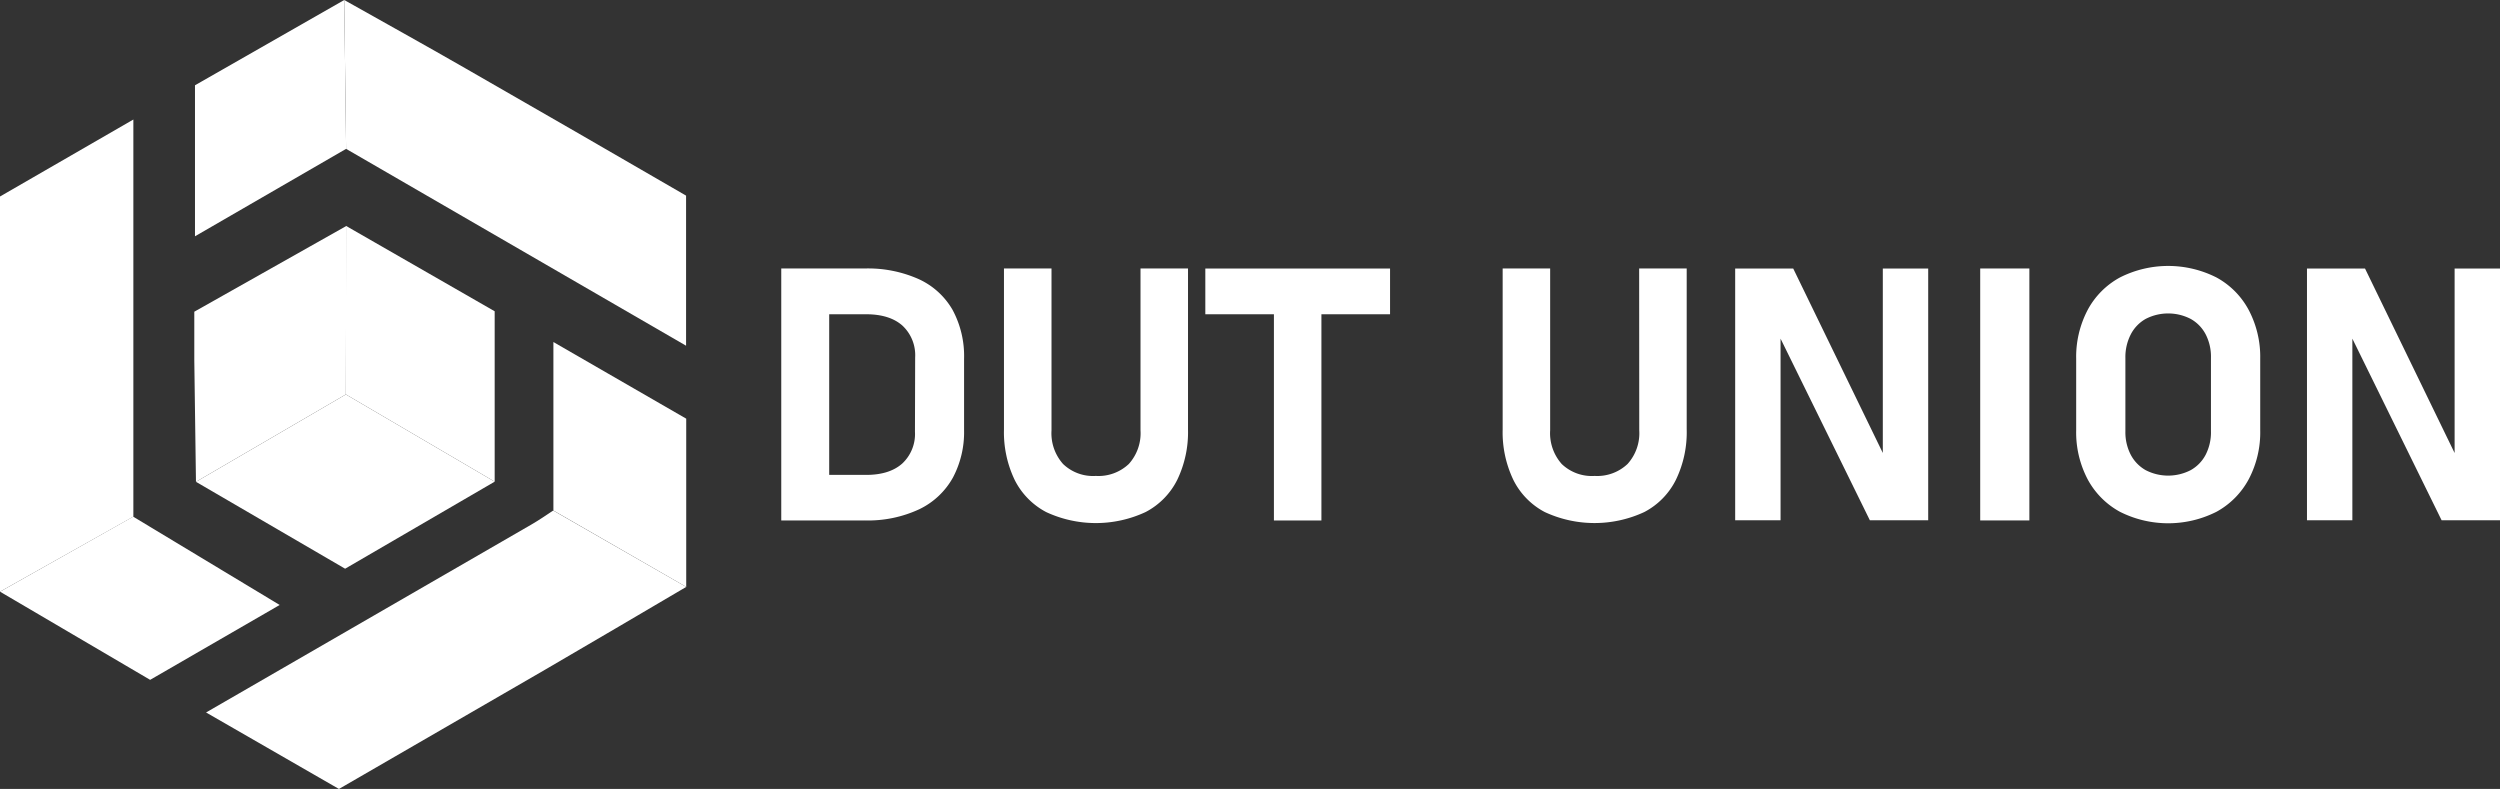 <svg xmlns="http://www.w3.org/2000/svg" viewBox="0 0 509.53 160.8"><rect x="0" y="0" width="509.53" height="160.8" fill="#333333" stroke="none"/><defs><style>.cls-1{fill:#fff;}</style></defs><g id="Layer_2" data-name="Layer 2"><g id="Layer_1-2" data-name="Layer 1"><g id="Layer_2-2" data-name="Layer 2"><g id="Layer_1-2-2" data-name="Layer 1-2"><path class="cls-1" d="M139.86,119.62c-9.6,5.63-19.17,11.3-28.78,16.88-14,8.11-27.94,16.16-42,24.3L42,145.21c22.26-12.85,44.29-25.57,66.3-38.3,1.53-.88,3-1.9,4.45-2.86Z"/><path class="cls-1" d="M0,120.59V40.05L27.18,24.36V105.3Z"/><path class="cls-1" d="M70.16,0c8.2,4.62,16.44,9.18,24.6,13.87q22.56,12.94,45.07,26V70.46L70.54,30.34Q70.35,15.18,70.16,0Z"/><path class="cls-1" d="M100.82,98.17,70.34,115.91,39.94,98.2q15.29-8.9,30.55-17.81Z"/><path class="cls-1" d="M70.49,80.39Q55.22,89.3,39.94,98.2c-.11-8.26-.24-16.51-.34-24.77v-9.9l31-17.48Q70.51,63.23,70.49,80.39Z"/><path class="cls-1" d="M70.49,80.39q0-17.16.05-34.34l30.28,17.39V98.17Z"/><path class="cls-1" d="M70.16,0q.2,15.17.38,30.34L39.74,48.16V17.38Z"/><path class="cls-1" d="M0,120.59,27.14,105.3,57,123.3,30.6,138.56Z"/><path class="cls-1" d="M139.86,119.62l-27.07-15.57V69.71l27.07,15.62Z"/><path class="cls-1" d="M187.23,56.88a25.38,25.38,0,0,0-11-2.16h-17v51.35h17a24.67,24.67,0,0,0,11.15-2.29,15.5,15.5,0,0,0,6.83-6.43,19.76,19.76,0,0,0,2.28-9.68V73.13a19.81,19.81,0,0,0-2.36-10A15.26,15.26,0,0,0,187.23,56.88ZM186.48,88a8.22,8.22,0,0,1-2.62,6.5c-1.74,1.53-4.2,2.3-7.38,2.29H169V64.05h7.52q4.77,0,7.38,2.29a8.24,8.24,0,0,1,2.62,6.51Z"/><path class="cls-1" d="M232.45,54.72h9.68V87.5a22.37,22.37,0,0,1-2.21,10.33,14.92,14.92,0,0,1-6.43,6.53,24,24,0,0,1-20.28,0,15,15,0,0,1-6.4-6.53,22.48,22.48,0,0,1-2.19-10.33V54.72h9.69v33a9.4,9.4,0,0,0,2.36,6.85A8.82,8.82,0,0,0,223.34,97a9,9,0,0,0,6.73-2.44,9.36,9.36,0,0,0,2.38-6.85Z"/><polygon class="cls-1" points="245.66 54.73 283.31 54.73 283.31 64.05 269.32 64.05 269.32 106.08 259.64 106.08 259.64 64.05 245.66 64.05 245.66 54.73"/><path class="cls-1" d="M334.08,54.72h9.69V87.5a22.23,22.23,0,0,1-2.22,10.33,14.89,14.89,0,0,1-6.42,6.53,24.07,24.07,0,0,1-20.29,0,14.88,14.88,0,0,1-6.39-6.53,22.48,22.48,0,0,1-2.19-10.33V54.72h9.68v33a9.45,9.45,0,0,0,2.36,6.85A8.87,8.87,0,0,0,325,97a9,9,0,0,0,6.72-2.44,9.36,9.36,0,0,0,2.38-6.85Z"/><polygon class="cls-1" points="383.74 54.73 392.99 54.73 392.99 106.04 381.1 106.04 362.9 69.02 362.9 106.04 353.65 106.04 353.65 54.73 365.48 54.73 383.74 92.32 383.74 54.73"/><rect class="cls-1" x="403.59" y="54.72" width="10.02" height="51.35"/><path class="cls-1" d="M451.74,56.55a21.78,21.78,0,0,0-19.67,0,16.27,16.27,0,0,0-6.59,6.64,20.55,20.55,0,0,0-2.33,9.94V87.67a20.56,20.56,0,0,0,2.33,10,16.33,16.33,0,0,0,6.59,6.64,21.84,21.84,0,0,0,19.67,0,16.37,16.37,0,0,0,6.58-6.64,20.46,20.46,0,0,0,2.34-10V73.13a20.45,20.45,0,0,0-2.34-9.94A16.25,16.25,0,0,0,451.74,56.55Zm-1.12,31.37a10,10,0,0,1-1.07,4.74,7.64,7.64,0,0,1-3.06,3.16,10,10,0,0,1-9.18,0,7.74,7.74,0,0,1-3.05-3.16,10,10,0,0,1-1.08-4.74v-15a10.07,10.07,0,0,1,1.08-4.73A7.63,7.63,0,0,1,437.31,65a10,10,0,0,1,9.18,0,7.64,7.64,0,0,1,3.06,3.16,9.94,9.94,0,0,1,1.07,4.73Z"/><polygon class="cls-1" points="509.53 54.73 509.53 106.04 497.63 106.04 479.44 69.02 479.44 106.04 470.19 106.04 470.19 54.73 482.02 54.73 500.28 92.33 500.28 54.73 509.53 54.73"/></g></g></g></g></svg>
